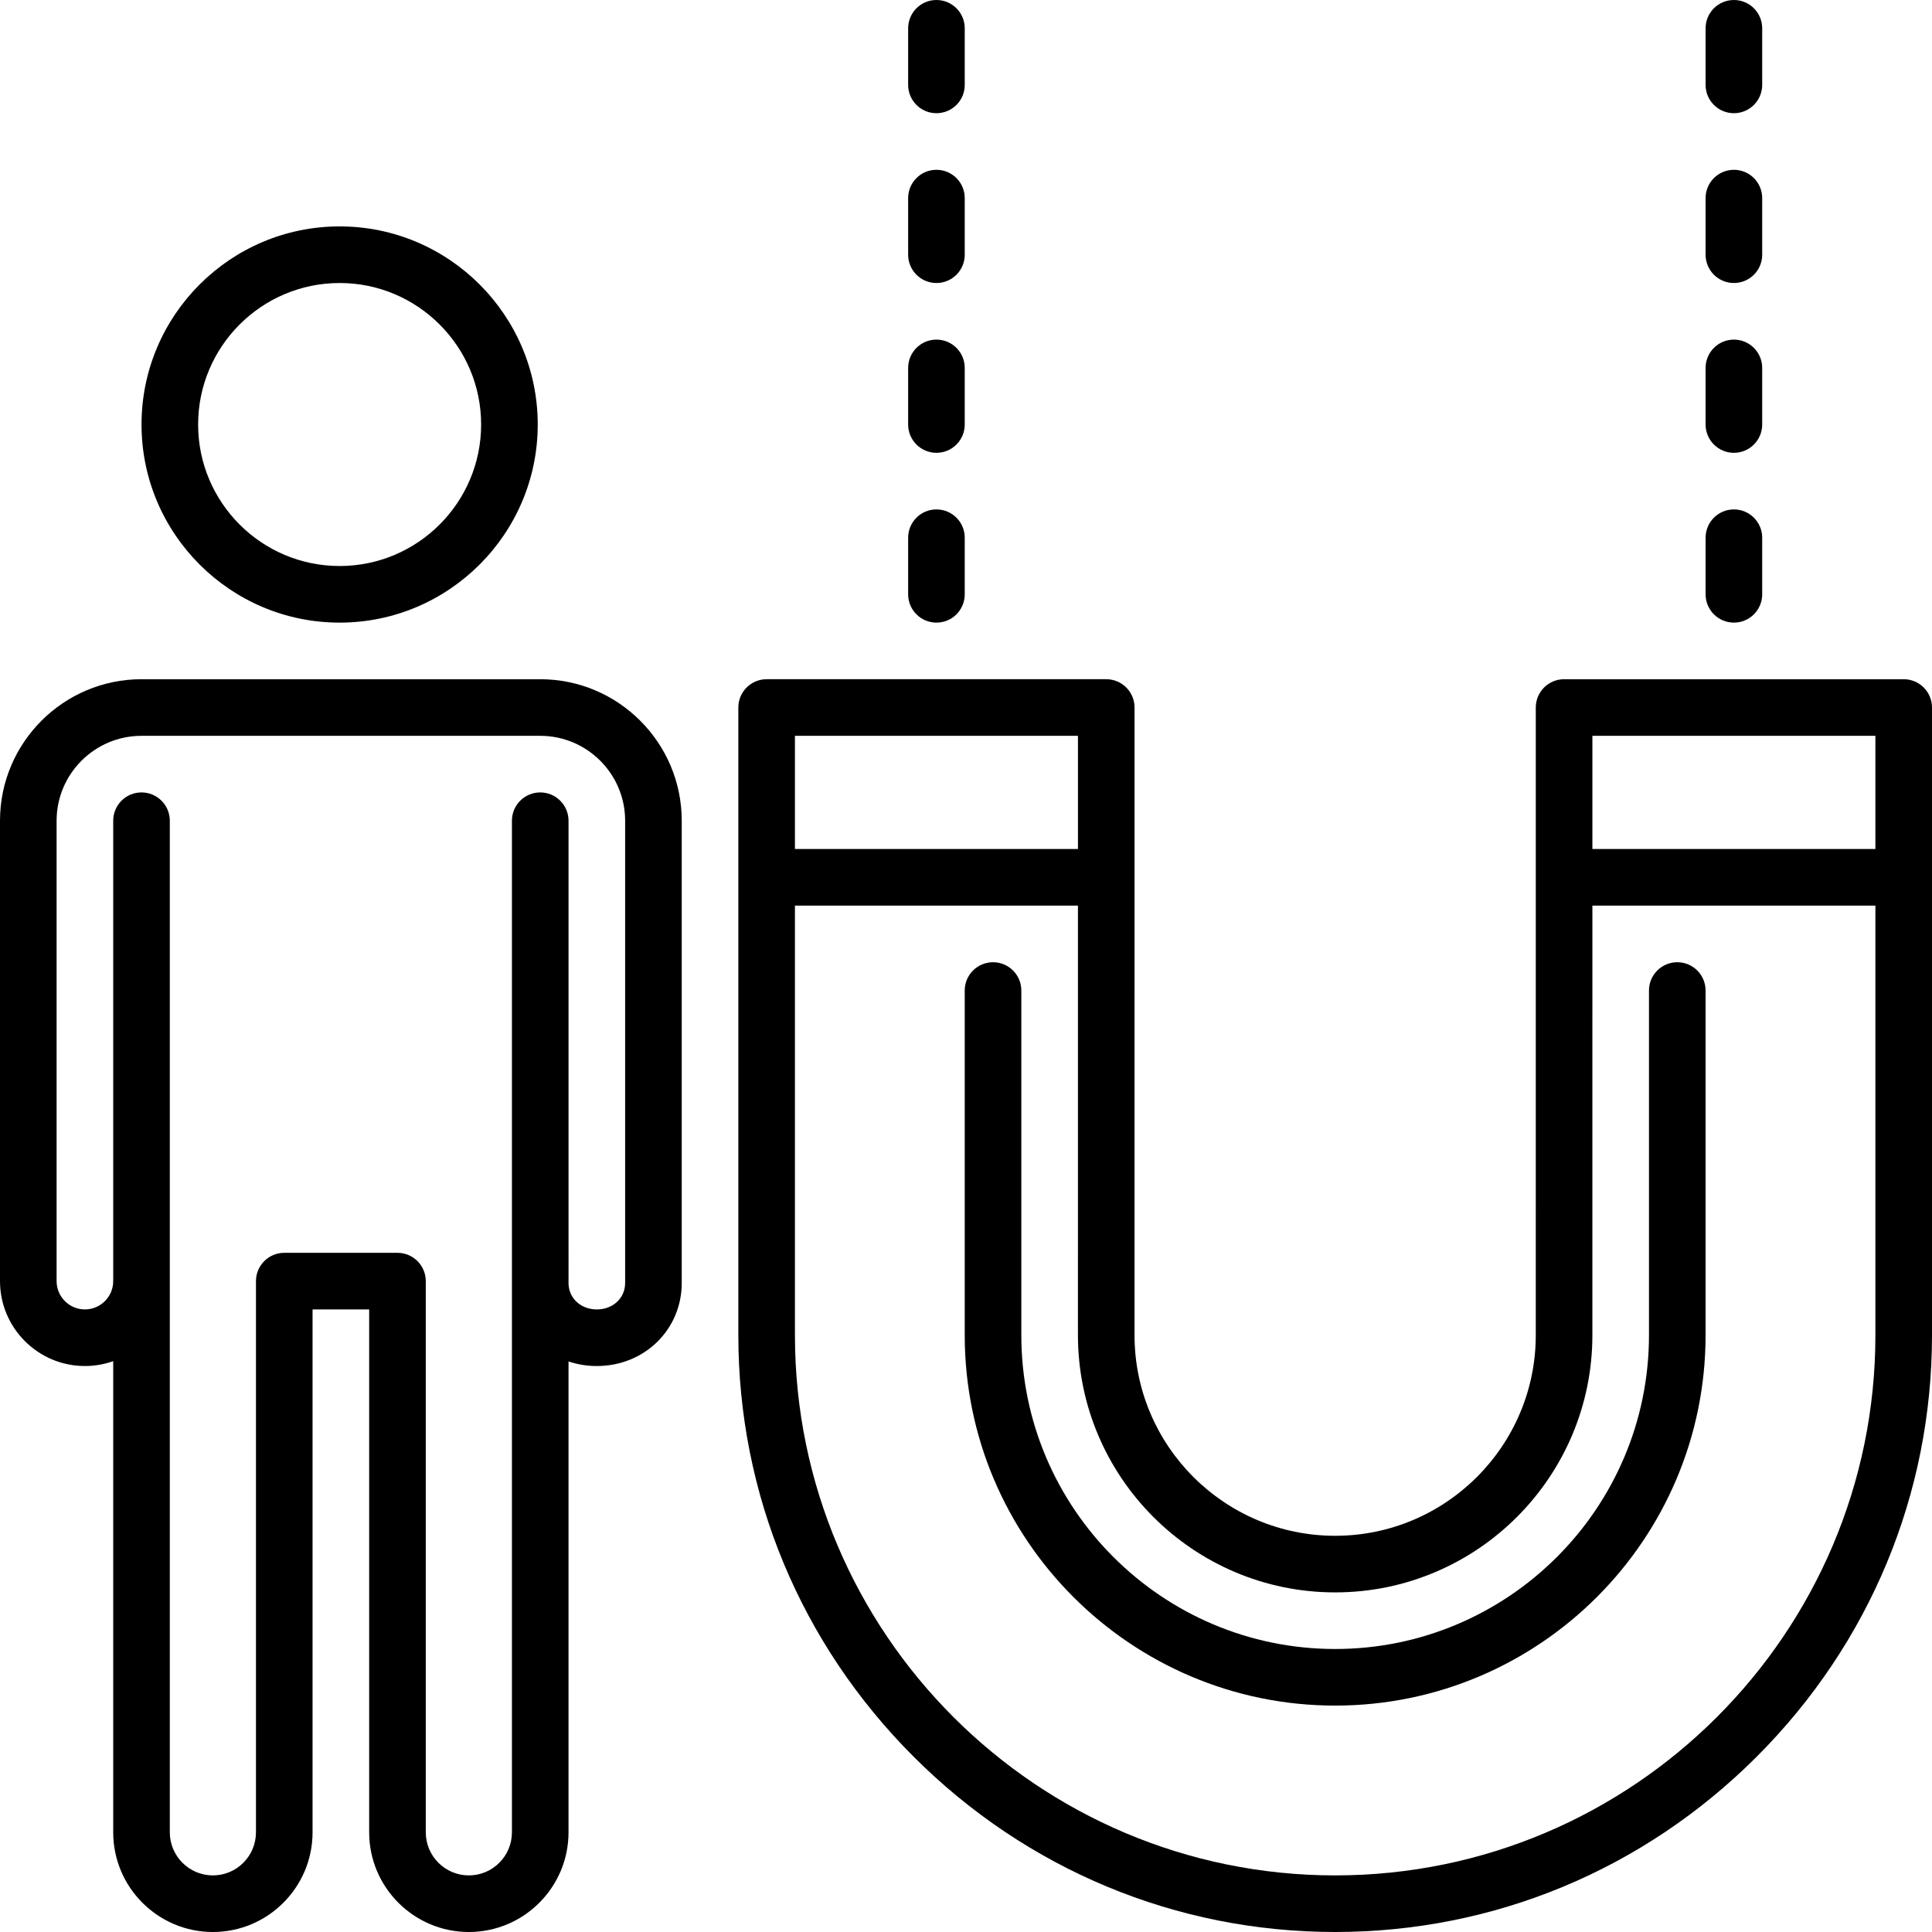 <svg id="Capa_1" enable-background="new 0 0 512 512" height="512" viewBox="0 0 512 512" width="512" xmlns="http://www.w3.org/2000/svg"><g><path d="m143.167 180h-105.667c-20.678 0-37.5 16.822-37.5 37.5v122.011c0 12.407 10.094 22.5 22.5 22.5 2.629 0 5.153-.458 7.5-1.29v124.863c0 14.565 11.851 26.416 26.417 26.416 14.565 0 26.416-11.851 26.416-26.417v-138.572h15v138.573c0 14.566 11.851 26.417 26.417 26.417 14.565 0 26.416-11.851 26.416-26.417v-124.786c2.337.784 4.858 1.213 7.501 1.213 12.617 0 22.5-9.664 22.5-22v-122.511c0-20.678-16.822-37.5-37.5-37.5zm22.5 160.011c0 3.991-3.225 7-7.5 7s-7.5-3.009-7.5-7c-.001-.019-.001-122.511-.001-122.511 0-4.142-3.357-7.5-7.5-7.5s-7.5 3.358-7.5 7.5v268.083c0 6.295-5.121 11.417-11.416 11.417s-11.417-5.122-11.417-11.417v-146.072c0-4.142-3.357-7.5-7.5-7.5h-30c-4.143 0-7.5 3.358-7.5 7.5v146.073c0 6.295-5.121 11.417-11.416 11.417s-11.417-5.123-11.417-11.418v-268.083c0-4.142-3.357-7.5-7.5-7.5s-7.5 3.358-7.5 7.5v122.011c0 4.136-3.364 7.5-7.5 7.5s-7.5-3.364-7.5-7.5v-122.011c0-12.407 10.094-22.5 22.5-22.5h105.667c12.406 0 22.5 10.093 22.5 22.5z"/><path d="m90.005 165c28.948 0 52.5-23.551 52.5-52.5s-23.552-52.5-52.5-52.5-52.5 23.551-52.5 52.5 23.552 52.5 52.5 52.5zm0-90c20.678 0 37.5 16.822 37.5 37.5s-16.822 37.5-37.5 37.5-37.5-16.822-37.5-37.5 16.822-37.5 37.5-37.5z"/><path d="m459.5 165c4.143 0 7.5-3.358 7.5-7.5v-15c0-4.142-3.357-7.5-7.5-7.5s-7.5 3.358-7.5 7.5v15c0 4.142 3.357 7.5 7.5 7.5z"/><path d="m459.5 120c4.143 0 7.5-3.358 7.5-7.5v-15c0-4.142-3.357-7.5-7.5-7.5s-7.5 3.358-7.5 7.5v15c0 4.142 3.357 7.5 7.5 7.5z"/><path d="m459.5 30c4.143 0 7.5-3.358 7.5-7.5v-15c0-4.142-3.357-7.5-7.5-7.5s-7.5 3.358-7.5 7.5v15c0 4.142 3.357 7.5 7.5 7.5z"/><path d="m248.167 30c4.143 0 7.5-3.358 7.5-7.5v-15c0-4.142-3.357-7.5-7.5-7.5s-7.5 3.358-7.5 7.5v15c0 4.142 3.357 7.5 7.5 7.5z"/><path d="m459.5 75c4.143 0 7.5-3.358 7.5-7.5v-15c0-4.142-3.357-7.5-7.5-7.5s-7.5 3.358-7.5 7.5v15c0 4.142 3.357 7.5 7.5 7.5z"/><path d="m248.167 165c4.143 0 7.5-3.358 7.5-7.5v-15c0-4.142-3.357-7.5-7.5-7.5s-7.5 3.358-7.5 7.5v15c0 4.142 3.357 7.5 7.5 7.5z"/><path d="m248.167 120c4.143 0 7.5-3.358 7.5-7.5v-15c0-4.142-3.357-7.5-7.5-7.5s-7.5 3.358-7.5 7.5v15c0 4.142 3.357 7.5 7.5 7.5z"/><path d="m248.167 75c4.143 0 7.5-3.358 7.5-7.5v-15c0-4.142-3.357-7.5-7.5-7.5s-7.5 3.358-7.5 7.5v15c0 4.142 3.357 7.5 7.5 7.5z"/><path d="m504.5 180h-90c-4.142 0-7.5 3.358-7.5 7.5l-.004 166.333c0 29.316-23.851 53.167-53.166 53.167-29.316 0-53.167-23.851-53.167-53.167-.003-.155 0-.313 0-.475l.003-120.838c0-.042.001-45.021.001-45.021 0-4.142-3.357-7.5-7.5-7.5h-90c-4.143 0-7.5 3.358-7.5 7.5v166.333c0 42.082 16.498 81.754 46.455 111.711s69.63 46.457 111.711 46.457c42.082 0 81.755-16.498 111.712-46.455s46.455-69.63 46.455-111.712v-166.333c0-4.142-3.357-7.5-7.5-7.5zm-7.5 15v30h-75.001l.001-30zm-211.333 0v30h-75v-30zm68.166 302c-78.942 0-143.166-64.224-143.166-143.167v-113.833h75c0 48.398-.002 112.899-.004 113.804 0 37.617 30.58 68.196 68.167 68.196s68.166-30.58 68.166-68.167l.003-113.833h75.001v113.833c0 78.943-64.225 143.167-143.167 143.167z"/><path d="m444.496 255c-4.143 0-7.5 3.358-7.5 7.5v91.333c0 45.858-37.308 83.167-83.166 83.167s-83.167-37.308-83.167-83.167v-91.333c0-4.142-3.357-7.5-7.5-7.5s-7.5 3.358-7.5 7.5v91.333c0 54.129 44.037 98.167 98.167 98.167 54.129 0 98.166-44.037 98.166-98.167v-91.333c0-4.142-3.357-7.5-7.5-7.5z"/></g></svg>
